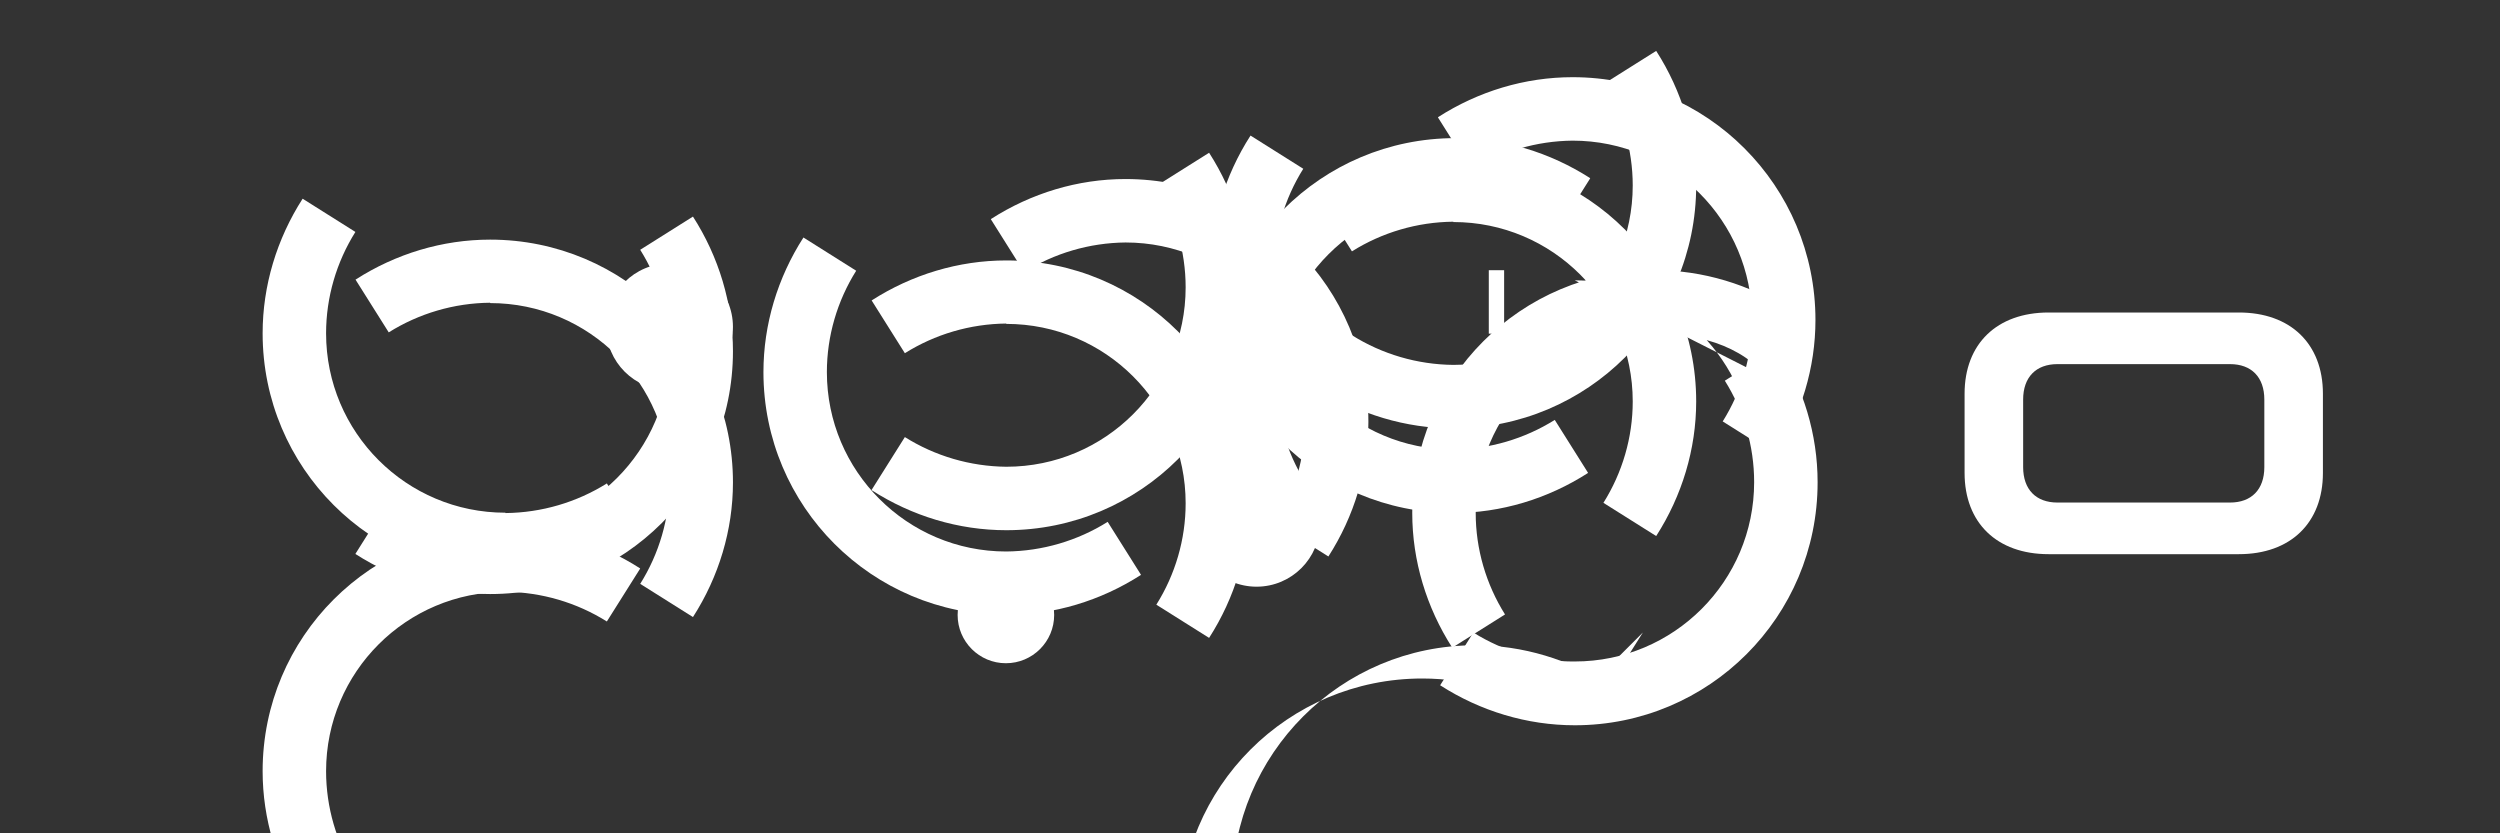 <svg xmlns="http://www.w3.org/2000/svg" width="120" height="40" viewBox="0 0 120 40" fill="none">
  <rect x="0" y="0" width="120" height="40" fill="#333333" stroke="none"/>
  <path d="M30.724 27.298L29.129 29.831C27.681 28.922 25.994 28.424 24.262 28.407C19.506 28.407 15.652 32.262 15.652 37.017C15.652 38.75 16.15 40.437 17.058 41.885L14.526 43.479C13.286 41.547 12.606 39.306 12.606 37.017C12.606 30.573 17.818 25.361 24.262 25.361C26.55 25.361 28.791 26.041 30.724 27.282V27.298Z" fill="white"/>
  <path d="M24.262 24.627C25.995 24.61 27.681 24.112 29.129 23.204L30.724 25.736C28.791 26.976 26.55 27.656 24.262 27.656C17.818 27.656 12.606 22.444 12.606 16C12.606 13.712 13.286 11.47 14.526 9.538L17.059 11.133C16.15 12.581 15.652 14.267 15.652 16C15.652 20.756 19.506 24.61 24.262 24.61V24.627Z" fill="white"/>
  <path d="M23.526 14.531C21.794 14.547 20.107 15.046 18.659 15.954L17.065 13.422C18.997 12.181 21.238 11.502 23.526 11.502C29.971 11.502 35.182 16.714 35.182 23.158C35.182 25.446 34.503 27.687 33.262 29.619L30.73 28.025C31.638 26.577 32.136 24.89 32.136 23.158C32.136 18.402 28.282 14.548 23.526 14.548L23.526 14.531Z" fill="white"/>
  <path d="M17.065 26.577L18.659 24.045C20.107 24.953 21.794 25.451 23.526 25.468C28.282 25.468 32.136 21.614 32.136 16.858C32.136 15.125 31.638 13.438 30.73 11.99L33.262 10.396C34.502 12.328 35.182 14.57 35.182 16.858C35.182 23.302 29.97 28.514 23.526 28.514C21.238 28.514 18.997 27.834 17.065 26.594V26.577Z" fill="white"/>
  <path d="M54.762 27.598C52.83 28.838 50.589 29.518 48.3 29.518C41.856 29.518 36.645 24.306 36.645 17.862C36.645 15.574 37.324 13.332 38.565 11.4L41.097 12.995C40.189 14.443 39.69 16.129 39.69 17.862C39.69 22.618 43.545 26.472 48.3 26.472C50.033 26.456 51.72 25.957 53.168 25.049L54.762 27.581V27.598H54.762Z" fill="white"/>
  <path d="M48.301 15.53C46.568 15.547 44.882 16.045 43.433 16.954L41.839 14.421C43.771 13.181 46.013 12.501 48.301 12.501C54.745 12.501 59.957 17.713 59.957 24.157C59.957 26.445 59.277 28.687 58.037 30.619L55.504 29.025C56.413 27.577 56.911 25.89 56.911 24.157C56.911 19.401 53.057 15.547 48.301 15.547L48.301 15.53Z" fill="white"/>
  <path d="M47.565 10.514C49.497 9.273 51.739 8.593 54.027 8.594C60.471 8.594 65.683 13.805 65.683 20.25C65.683 22.538 65.003 24.779 63.763 26.711L61.23 25.117C62.138 23.669 62.637 21.982 62.637 20.25C62.637 15.494 58.782 11.639 54.026 11.639C52.294 11.656 50.607 12.154 49.159 13.063L47.565 10.53V10.514Z" fill="white"/>
  <path d="M41.839 23.513L43.433 20.98C44.882 21.889 46.568 22.387 48.301 22.404C53.057 22.404 56.911 18.549 56.911 13.794C56.911 12.061 56.413 10.374 55.504 8.926L58.037 7.332C59.277 9.264 59.957 11.505 59.957 13.793C59.957 20.238 54.745 25.45 48.301 25.45C46.013 25.45 43.771 24.77 41.839 23.529L41.839 23.513Z" fill="white"/>
  <path d="M76.222 22.704C74.29 23.945 72.049 24.624 69.761 24.624C63.316 24.624 58.105 19.413 58.105 12.968C58.105 10.68 58.784 8.439 60.025 6.507L62.557 8.101C61.649 9.549 61.151 11.236 61.151 12.968C61.151 17.724 65.005 21.579 69.761 21.579C71.493 21.562 73.18 21.064 74.628 20.155L76.222 22.688L76.222 22.704Z" fill="white"/>
  <path d="M69.761 10.642C68.028 10.658 66.342 11.156 64.893 12.065L63.299 9.533C65.231 8.292 67.473 7.612 69.761 7.613C76.205 7.613 81.417 12.825 81.417 19.269C81.417 21.557 80.737 23.798 79.497 25.73L76.964 24.136C77.873 22.688 78.371 21.001 78.371 19.269C78.371 14.513 74.516 10.658 69.761 10.658L69.761 10.642Z" fill="white"/>
  <path d="M69.025 5.625C70.957 4.384 73.198 3.705 75.486 3.705C81.93 3.705 87.142 8.917 87.142 15.361C87.142 17.649 86.463 19.89 85.222 21.823L82.69 20.228C83.598 18.78 84.097 17.093 84.097 15.361C84.097 10.605 80.242 6.751 75.486 6.751C73.754 6.767 72.067 7.265 70.619 8.174L69.025 5.641L69.025 5.625Z" fill="white"/>
  <path d="M63.299 18.624L64.894 16.091C66.342 17 68.028 17.498 69.761 17.515C74.517 17.515 78.371 13.661 78.371 8.905C78.371 7.172 77.873 5.485 76.964 4.037L79.497 2.443C80.737 4.375 81.417 6.617 81.417 8.905C81.417 15.349 76.205 20.561 69.761 20.561C67.473 20.561 65.231 19.881 63.299 18.641L63.299 18.624Z" fill="white"/>
  <path d="M87.245 23.157C87.245 29.602 82.033 34.813 75.589 34.813C73.301 34.813 71.059 34.134 69.127 32.893L70.721 30.361C72.169 31.269 73.856 31.768 75.589 31.751C80.344 31.751 84.199 27.896 84.199 23.141C84.199 21.408 83.701 19.721 82.792 18.273L85.325 16.679C86.565 18.611 87.245 20.852 87.245 23.141V23.157Z" fill="white"/>
  <path d="M75.589 13.456C79.811 13.456 83.415 16.668 84.063 20.802L85.214 18.628C83.974 16.696 81.732 16.016 79.444 16.016C74.688 16.016 70.834 19.87 70.834 24.626C70.834 26.359 71.332 28.045 72.241 29.494L69.708 31.088C68.468 29.156 67.788 26.914 67.788 24.626C67.788 18.182 73 12.97 79.444 12.97C81.732 12.97 83.974 13.65 85.906 14.89L84.063 17.75L75.589 13.456Z" fill="white"/>
  <path d="M76.325 8.567L74.73 11.099C73.282 10.191 71.595 9.693 69.863 9.676C65.107 9.676 61.253 13.53 61.253 18.286C61.253 20.019 61.751 21.706 62.659 23.154L60.127 24.748C58.886 22.816 58.207 20.574 58.207 18.286C58.207 11.842 63.419 6.63 69.863 6.63C72.151 6.63 74.392 7.31 76.325 8.55V8.567Z" fill="white"/>
  <path d="M78.857 30.361L77.263 32.893C75.331 31.653 73.089 30.973 70.801 30.973C64.357 30.973 59.145 36.185 59.145 42.629C59.145 44.917 59.825 47.159 61.065 49.091L58.533 50.685C57.293 48.753 56.613 46.512 56.613 44.224C56.613 37.779 61.825 32.568 68.269 32.568C70.557 32.568 72.798 33.247 74.731 34.488L78.857 30.361Z" fill="white"/>
  <path d="M72.198 12.97H71.462V16.016H72.198V12.97Z" fill="white"/>
  <path d="M80.556 12.97H78.023V16.016H80.556V12.97Z" fill="white"/>
  <circle cx="60.315" cy="25.117" r="3.044" fill="white"/>
  <circle cx="32.137" cy="15.689" r="3.044" fill="white"/>
  <circle cx="48.283" cy="29.518" r="2.317" fill="white"/>
  <path d="M98.333 15H107.466C109.944 15 111.5 16.5 111.5 18.9V22.7C111.5 25.1 109.944 26.6 107.466 26.6H98.333C95.855 26.6 94.3 25.1 94.3 22.7V18.9C94.3 16.5 95.855 15 98.333 15ZM98.755 24.122H107.044C108.066 24.122 108.688 23.5 108.688 22.422V19.178C108.688 18.1 108.066 17.478 107.044 17.478H98.755C97.733 17.478 97.111 18.1 97.111 19.178V22.422C97.111 23.5 97.733 24.122 98.755 24.122Z" fill="white"/>
  <path d="M120.522 15H122.8V26.6H120.522V15Z" fill="white"/>
  <path d="M132.867 15H144.778V17.478H135.145V19.456H143.511V21.711H135.145V24.122H144.978V26.6H132.867V15Z" fill="white"/>
  <path d="M157.967 15H155.689V26.6H157.967V15Z" fill="white"/>
  <path d="M178.967 23.022C178.967 25.356 177.322 26.6 174.633 26.6H167.489V15H174.633C177.111 15 178.7 16.211 178.7 18.367C178.7 19.478 178.189 20.478 177.011 21.078C178.4 21.611 178.967 22.6 178.967 23.022ZM169.767 17.233V19.611H173.956C175.022 19.611 175.756 19.178 175.756 18.422C175.756 17.667 175.022 17.233 173.956 17.233H169.767ZM175.978 22.767C175.978 21.989 175.2 21.533 174.122 21.533H169.767V24.011H174.122C175.2 24.011 175.978 23.567 175.978 22.767Z" fill="white"/>
  <path d="M185.822 19.944L180.689 15H183.689L187.044 18.278L190.422 15H193.333L188.189 19.944L193.778 26.6H190.778L187.044 22.733L183.333 26.6H180.311L185.822 19.944Z" fill="white"/>
</svg> 